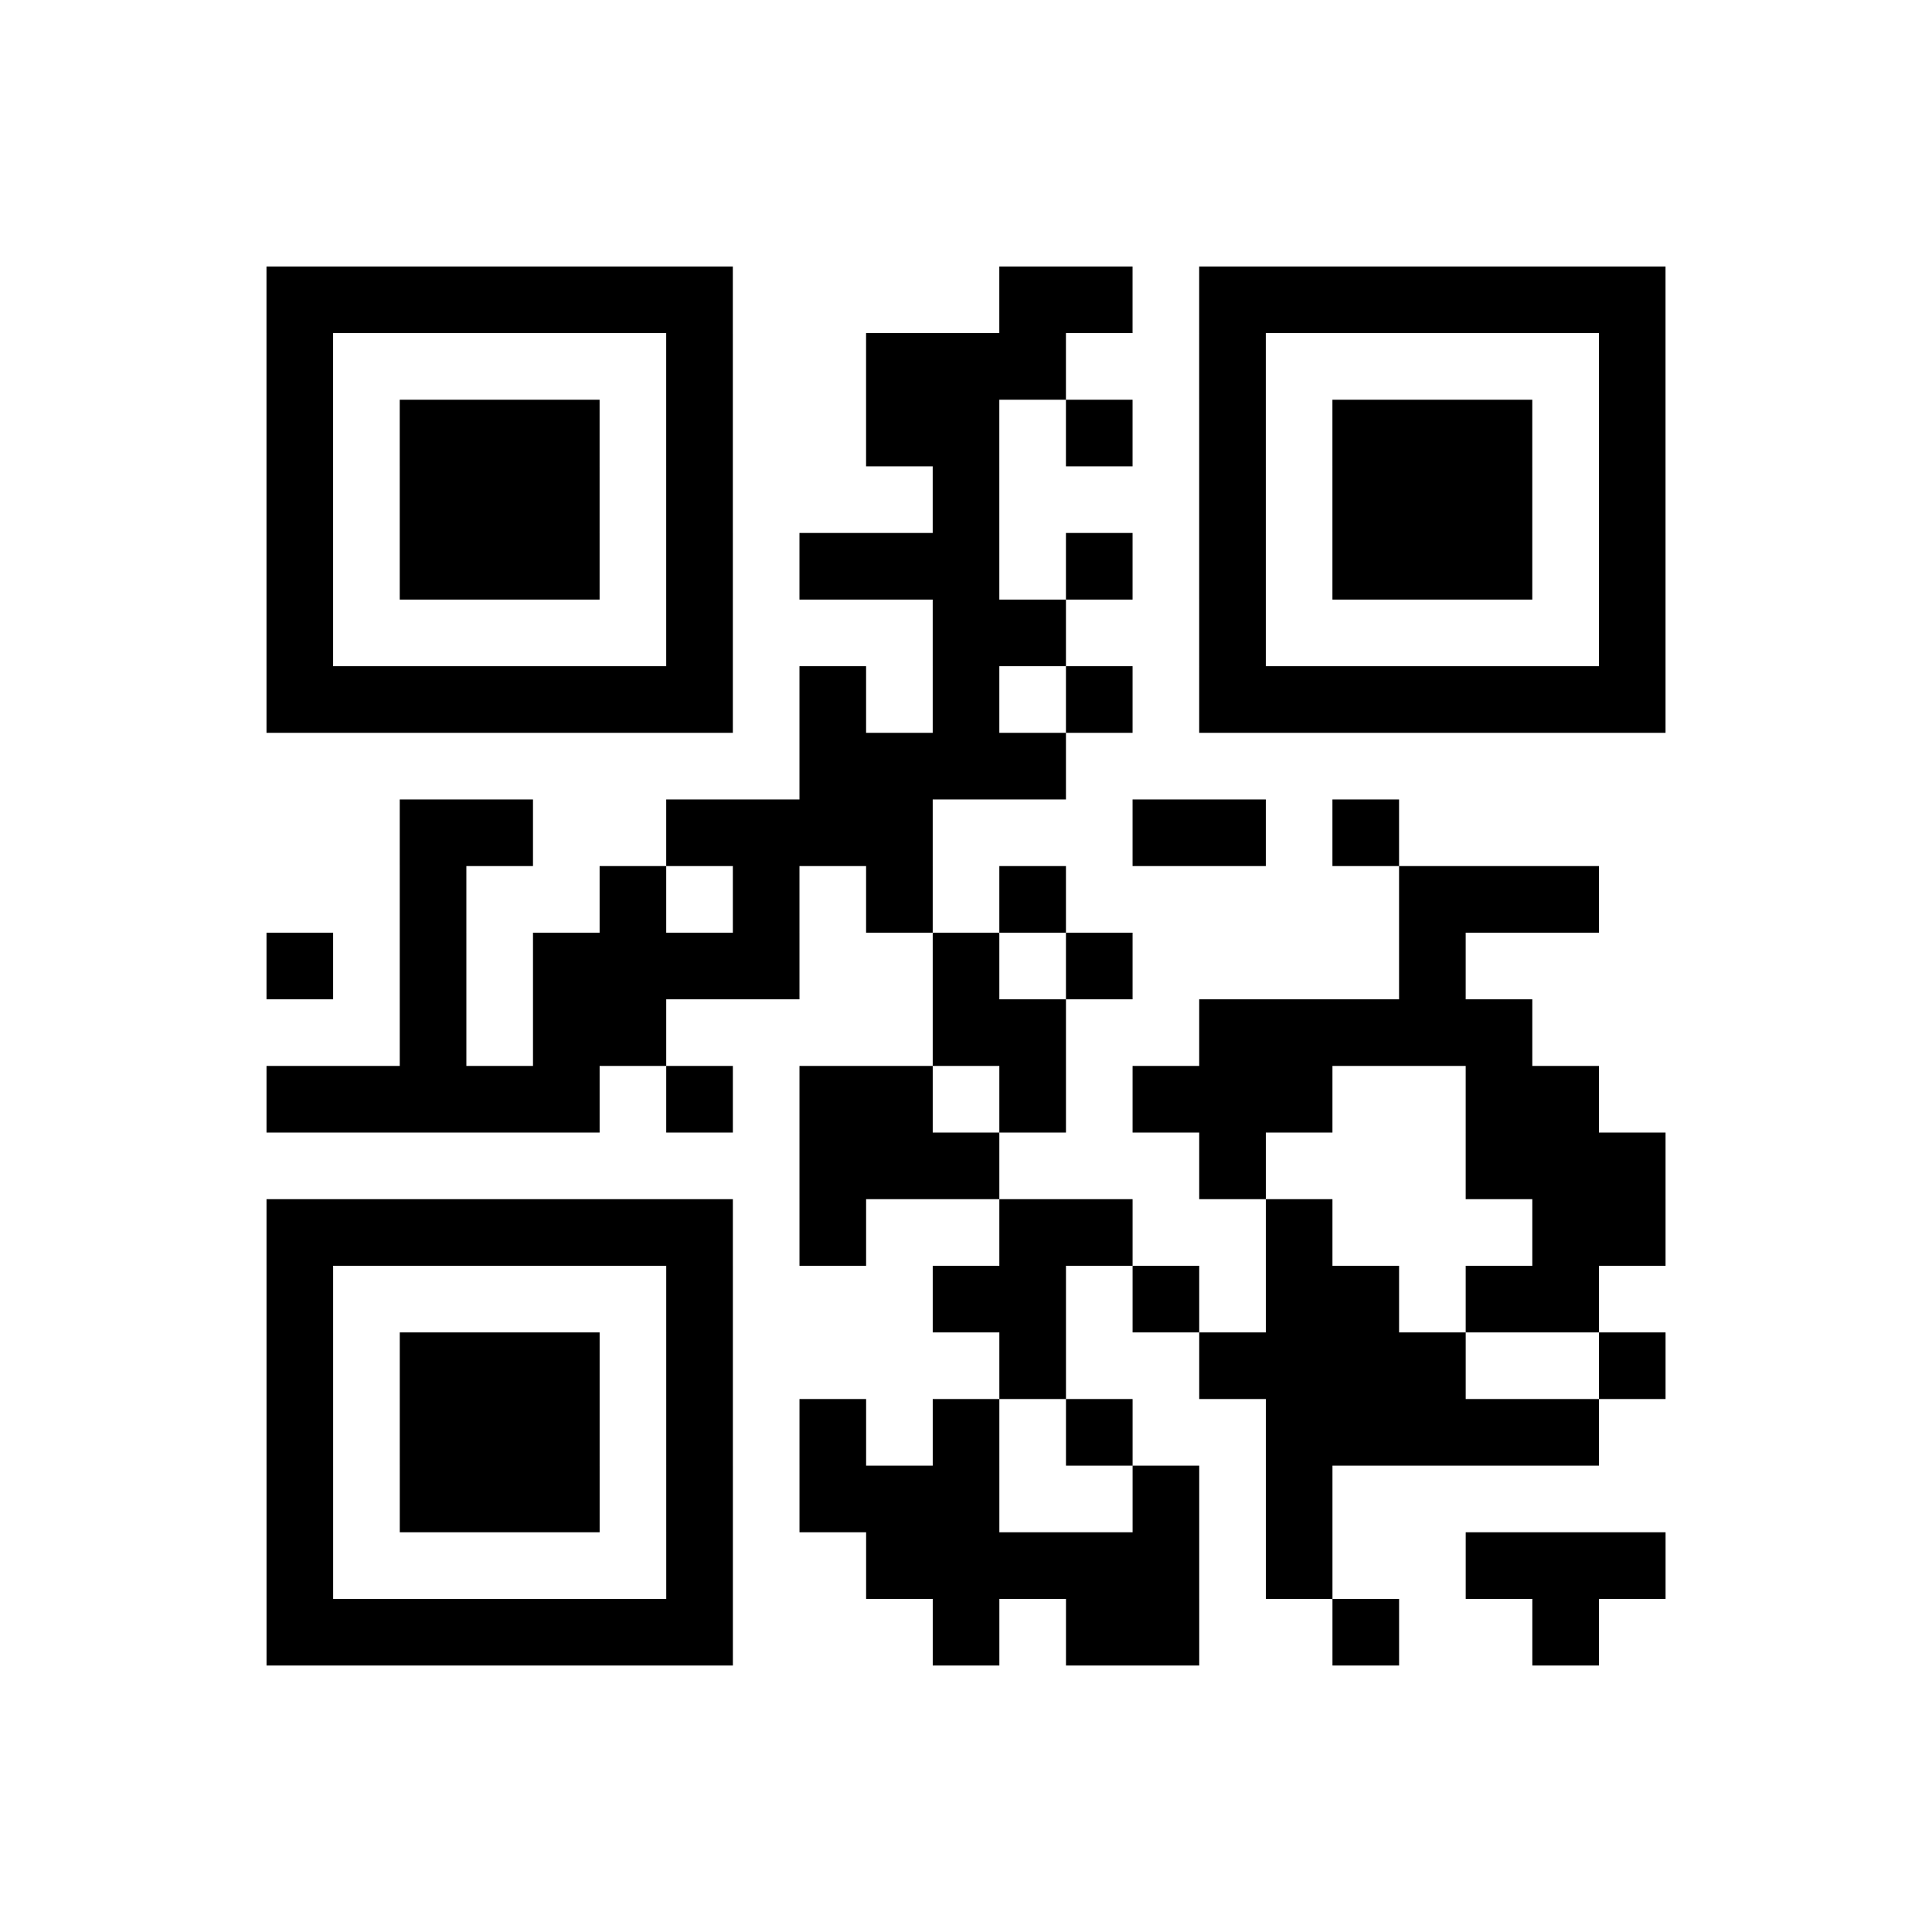 <?xml version="1.0" encoding="UTF-8"?>
<svg xmlns="http://www.w3.org/2000/svg" height="232" width="232" class="pyqrcode"><path transform="scale(8)" stroke="#000" class="pyqrline" d="M4 4.5h7m4 0h2m1 0h7m-21 1h1m5 0h1m2 0h3m2 0h1m5 0h1m-21 1h1m1 0h3m1 0h1m2 0h2m1 0h1m1 0h1m1 0h3m1 0h1m-21 1h1m1 0h3m1 0h1m3 0h1m3 0h1m1 0h3m1 0h1m-21 1h1m1 0h3m1 0h1m1 0h3m1 0h1m1 0h1m1 0h3m1 0h1m-21 1h1m5 0h1m3 0h2m2 0h1m5 0h1m-21 1h7m1 0h1m1 0h1m1 0h1m1 0h7m-13 1h4m-10 1h2m2 0h4m3 0h2m1 0h1m-15 1h1m2 0h1m1 0h1m1 0h1m1 0h1m5 0h3m-20 1h1m1 0h1m1 0h4m2 0h1m1 0h1m4 0h1m-16 1h1m1 0h2m4 0h2m2 0h5m-19 1h5m1 0h1m1 0h2m1 0h1m1 0h3m2 0h2m-12 1h3m3 0h1m3 0h3m-21 1h7m1 0h1m2 0h2m2 0h1m3 0h2m-21 1h1m5 0h1m3 0h2m1 0h1m1 0h2m1 0h2m-20 1h1m1 0h3m1 0h1m4 0h1m2 0h4m2 0h1m-21 1h1m1 0h3m1 0h1m1 0h1m1 0h1m1 0h1m2 0h5m-20 1h1m1 0h3m1 0h1m1 0h3m2 0h1m1 0h1m-16 1h1m5 0h1m2 0h5m1 0h1m2 0h3m-21 1h7m3 0h1m1 0h2m2 0h1m2 0h1"/></svg>
